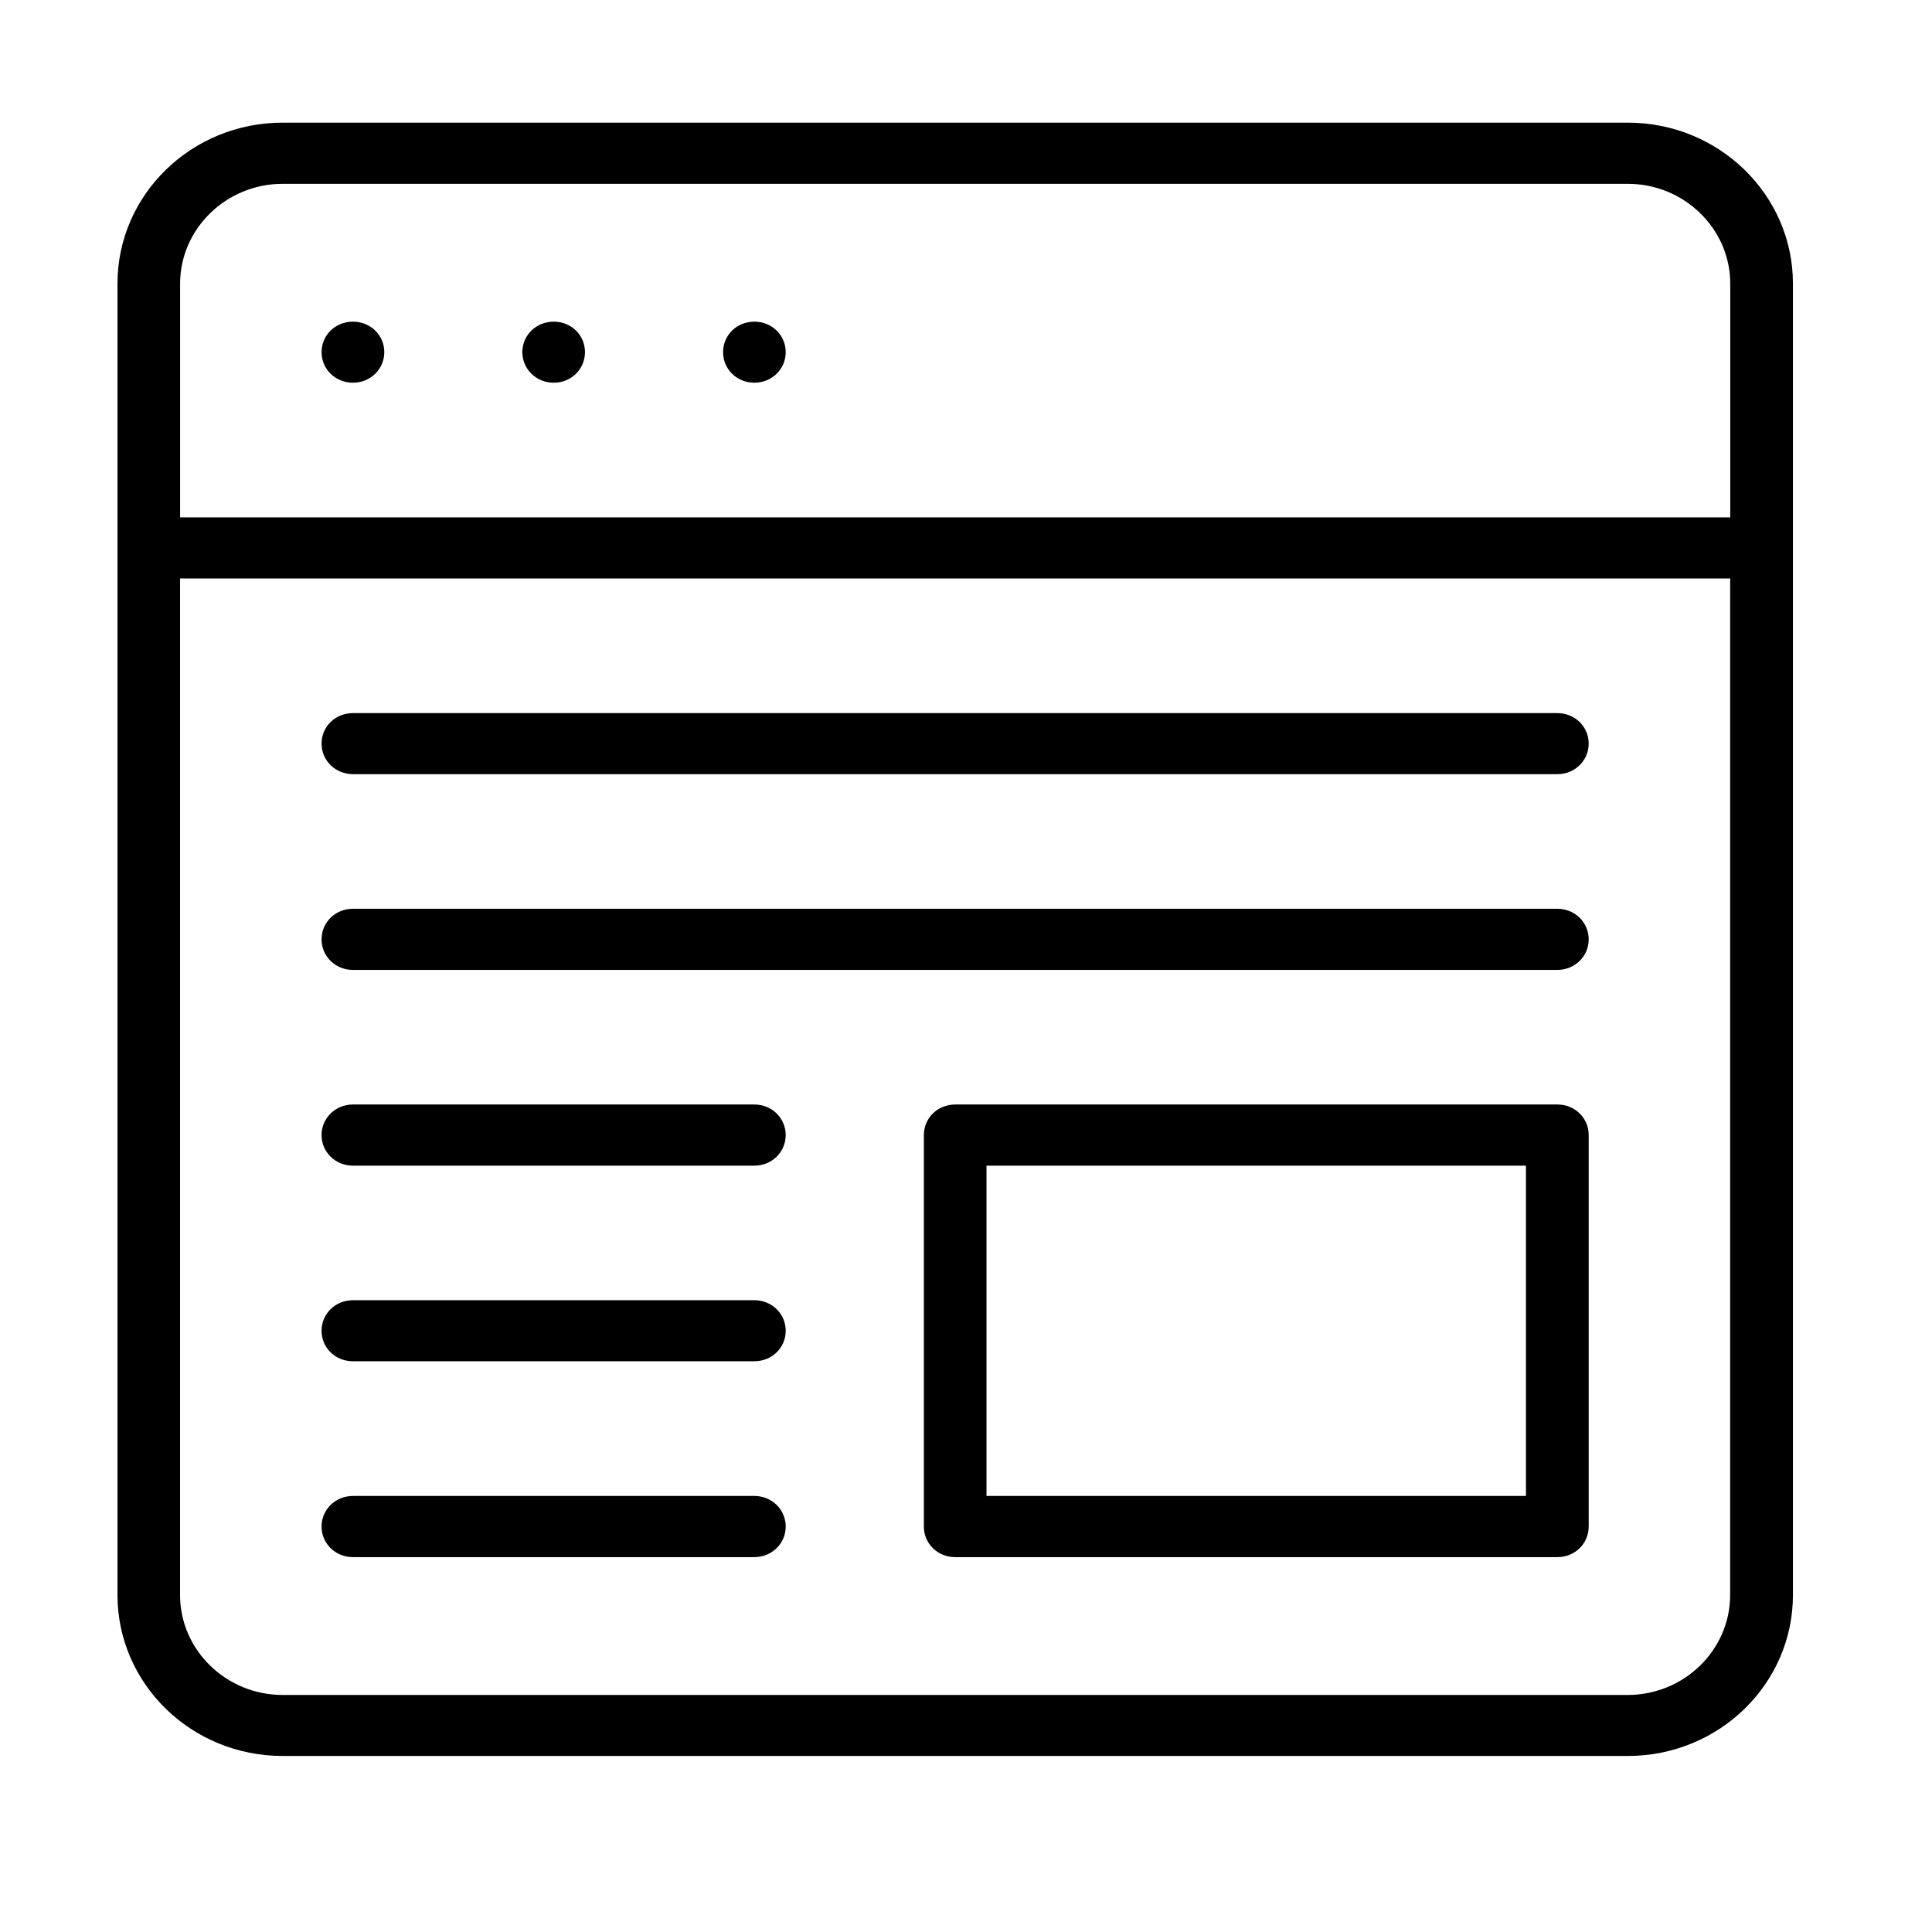 <svg xmlns="http://www.w3.org/2000/svg" version="1.1" xmlns:xlink="http://www.w3.org/1999/xlink" xmlns:svgjs="http://svgjs.com/svgjs" viewBox="0 0 20 20" height="20" width="20">
    <title>website</title>
        <g transform="matrix(0.558, 0, 0, 0.544, 0.402, 0.476)" style="">
        <path stroke="currentColor" fill="none" stroke-width="1" stroke-linecap="round" stroke-linejoin="round"></path>
        <path d="M29.478 1.459c1.692 0 3.064 1.372 3.064 3.064v24.953c0 1.693-1.372 3.064-3.064 3.064h-24.955c-1.692 0-3.064-1.372-3.064-3.064v-24.953c0-1.693 1.372-3.064 3.064-3.064zM29.478 2.623h-24.955c-1.045 0-1.902 0.854-1.902 1.9v4.447h28.758v-4.447c0-1.045-0.855-1.9-1.9-1.9zM13.274 5.246c0.325 0 0.582 0.256 0.582 0.58s-0.258 0.582-0.582 0.582c-0.324 0-0.58-0.257-0.58-0.582s0.255-0.58 0.58-0.58zM9.552 5.246c0.325 0 0.58 0.255 0.58 0.58s-0.256 0.582-0.58 0.582c-0.324 0-0.582-0.258-0.582-0.582s0.257-0.58 0.582-0.58zM5.827 5.246c0.325 0 0.582 0.256 0.582 0.58s-0.258 0.582-0.582 0.582c-0.324 0-0.582-0.258-0.582-0.582s0.257-0.58 0.582-0.58zM31.378 10.133h-28.758v19.346c0 1.046 0.857 1.9 1.902 1.9h24.955c1.045 0 1.9-0.855 1.9-1.9v-18.996zM28.171 12.695c0.325 0 0.582 0.256 0.582 0.58s-0.258 0.582-0.582 0.582h-22.344c-0.324 0-0.582-0.258-0.582-0.582s0.257-0.58 0.582-0.58zM28.171 16.418c0.324 0 0.582 0.258 0.582 0.582s-0.258 0.582-0.582 0.582h-22.344c-0.324 0-0.582-0.258-0.582-0.582s0.258-0.582 0.582-0.582zM28.173 20.143c0.324 0 0.58 0.257 0.58 0.582v7.449c0 0.325-0.256 0.582-0.58 0.582h-11.174c-0.324 0-0.58-0.257-0.58-0.582v-7.449c0-0.325 0.256-0.582 0.58-0.582zM13.274 20.143c0.324 0 0.582 0.258 0.582 0.582s-0.258 0.582-0.582 0.582h-7.447c-0.324 0-0.582-0.258-0.582-0.582s0.258-0.582 0.582-0.582zM27.589 21.307h-10.008v6.285h10.008v-5.936zM13.274 23.867c0.324 0 0.582 0.258 0.582 0.582s-0.257 0.58-0.582 0.58h-7.447c-0.325 0-0.582-0.256-0.582-0.58s0.258-0.582 0.582-0.582zM13.274 27.592c0.324 0 0.582 0.258 0.582 0.582s-0.258 0.582-0.582 0.582h-7.447c-0.324 0-0.582-0.258-0.582-0.582s0.258-0.582 0.582-0.582z"></path>
      </g>
    </svg>

